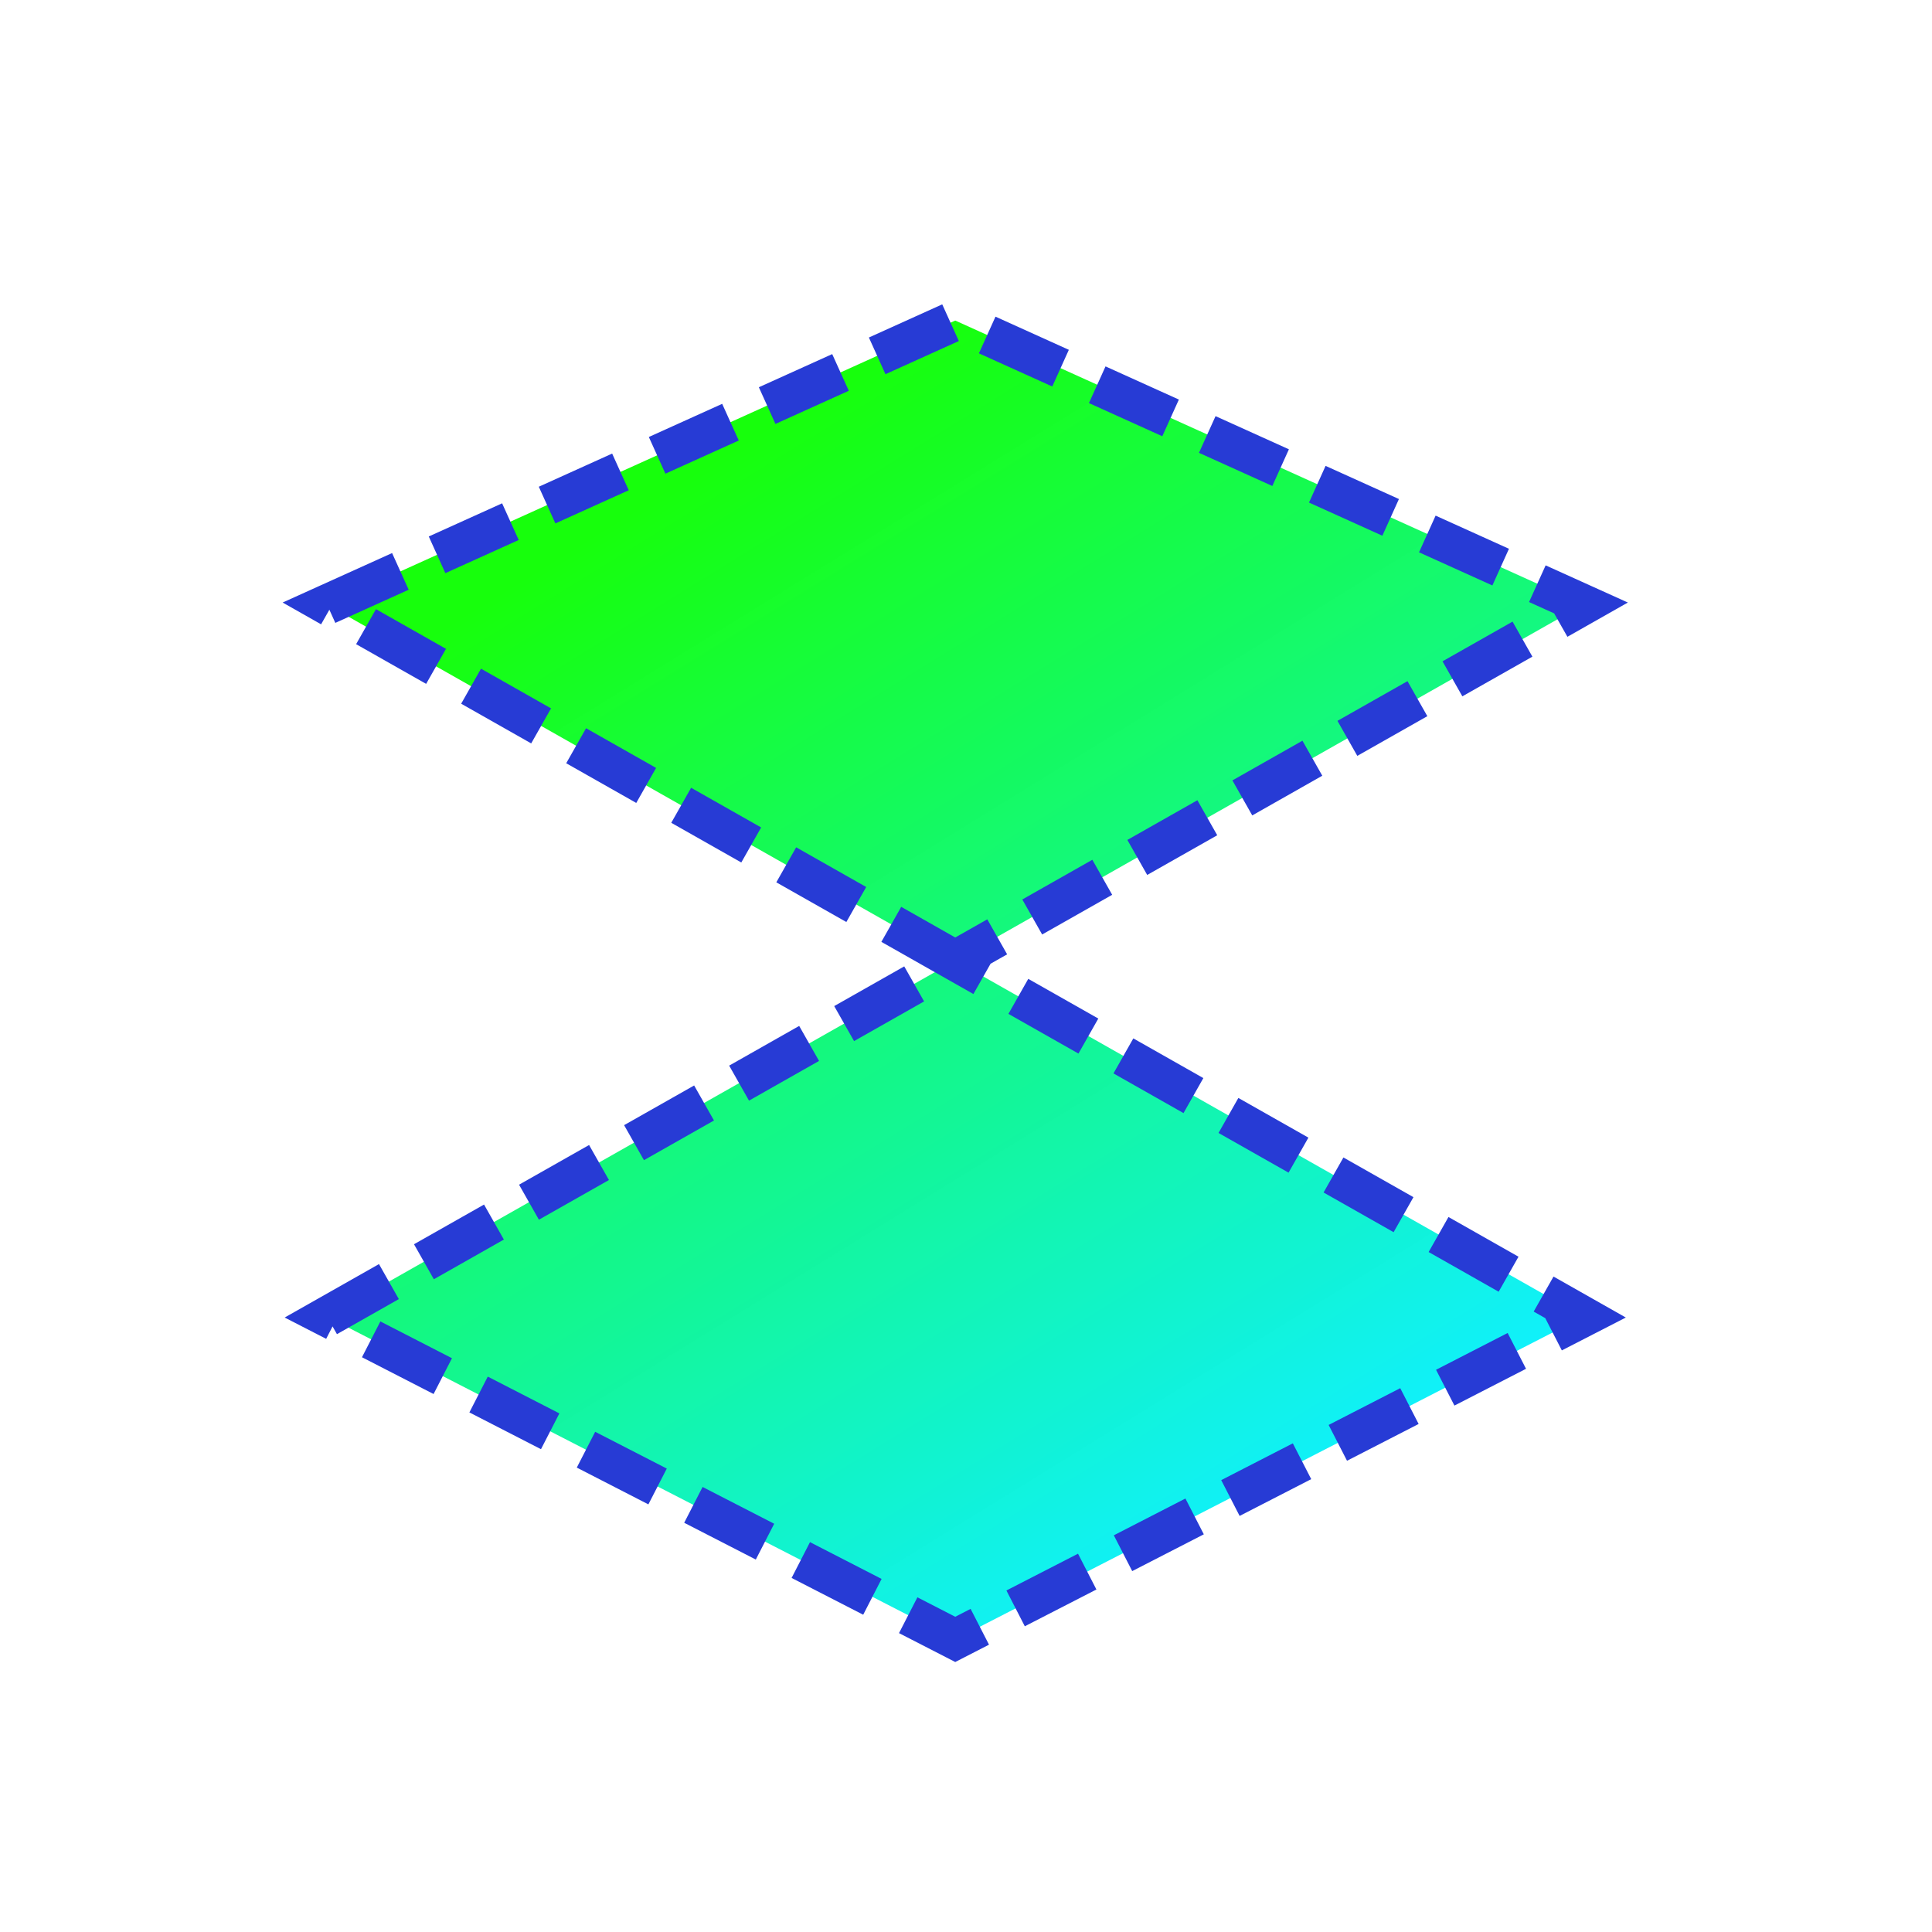 <?xml version="1.0" encoding="UTF-8" standalone="no"?>
<!-- Created with Inkscape (http://www.inkscape.org/) -->

<svg
   xmlns:dc="http://purl.org/dc/elements/1.1/"
   xmlns:cc="http://creativecommons.org/ns#"
   xmlns:rdf="http://www.w3.org/1999/02/22-rdf-syntax-ns#"
   xmlns:svg="http://www.w3.org/2000/svg"
   xmlns="http://www.w3.org/2000/svg"
   xmlns:xlink="http://www.w3.org/1999/xlink"
   xmlns:sodipodi="http://sodipodi.sourceforge.net/DTD/sodipodi-0.dtd"
   xmlns:inkscape="http://www.inkscape.org/namespaces/inkscape"
   width="48"
   height="48"
   viewBox="0 0 48 48"
   id="svg2"
   version="1.1"
   inkscape:version="0.91 r13725"
   sodipodi:docname="drawing2.svg">
  <defs
     id="defs4">
    <linearGradient
       inkscape:collect="always"
       id="linearGradient4142">
      <stop
         style="stop-color:#17ff0c;stop-opacity:1;"
         offset="0"
         id="stop4144" />
      <stop
         style="stop-color:#0cf0ff;stop-opacity:0.984"
         offset="1"
         id="stop4146" />
    </linearGradient>
    <linearGradient
       inkscape:collect="always"
       xlink:href="#linearGradient4142"
       id="linearGradient4148"
       x1="23.753"
       y1="1012.093"
       x2="39.481"
       y2="1037.59"
       gradientUnits="userSpaceOnUse" />
  </defs>
  <sodipodi:namedview
     id="base"
     pagecolor="#f70000"
     bordercolor="#666666"
     borderopacity="1.0"
     inkscape:pageopacity="1"
     inkscape:pageshadow="2"
     inkscape:zoom="18.708333"
     inkscape:cx="24"
     inkscape:cy="24"
     inkscape:document-units="px"
     inkscape:current-layer="layer1"
     showgrid="false"
     units="px"
     inkscape:window-width="1890"
     inkscape:window-height="1061"
     inkscape:window-x="0"
     inkscape:window-y="0"
     inkscape:window-maximized="1" />
  <g
     inkscape:label="Calque 1"
     inkscape:groupmode="layer"
     id="layer1"
     transform="translate(0,-1004.362)">
    <path
       style="opacity:1;fill:url(#linearGradient4148);fill-opacity:1;stroke:#273bd5;stroke-width:1;stroke-miterlimit:4;stroke-dasharray:2,1;stroke-opacity:1;fill-rule:nonzero;stroke-dashoffset:0"
       d="m 8.125,1019.382 15.608,-7.056 15.608,7.056 -15.608,8.846 15.608,8.846 -15.608,8.018 -15.608,-8.018 15.608,-8.846 z"
       id="rect4138"
       inkscape:connector-curvature="0"
       sodipodi:nodetypes="ccccccccc" />
  </g>
</svg>
